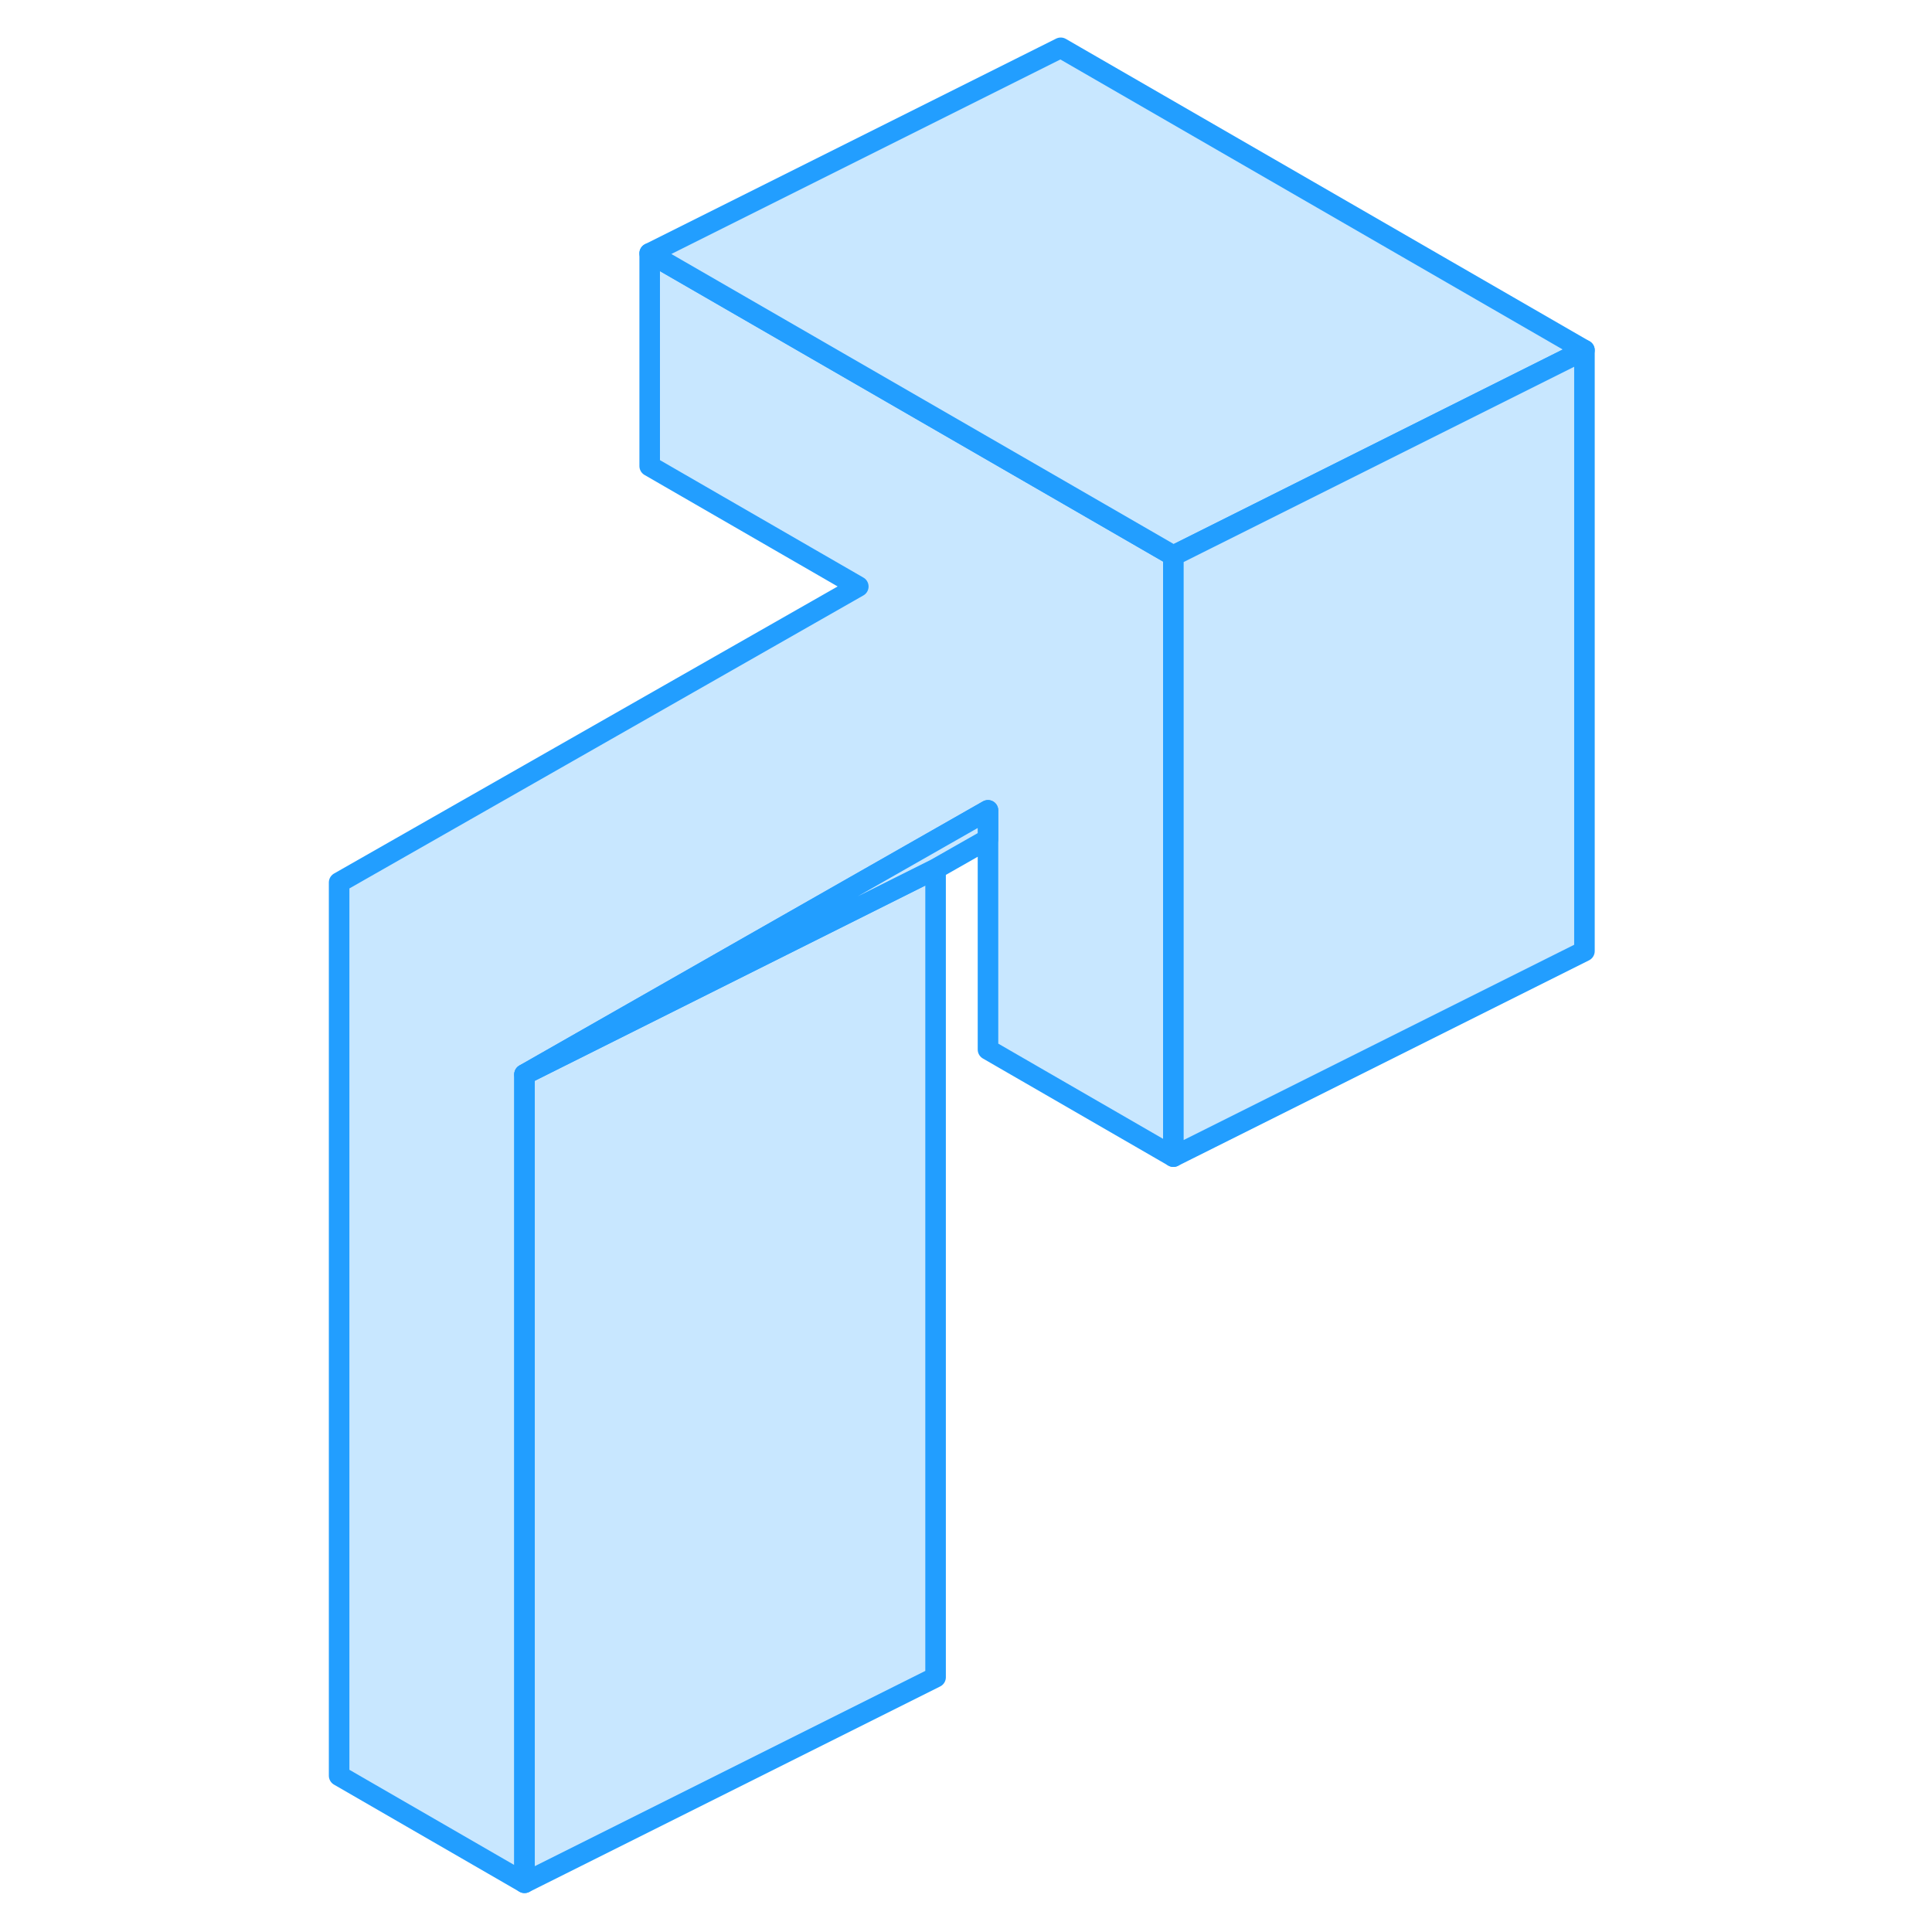 <svg width="48" height="48" viewBox="0 0 65 94" fill="#c8e7ff" xmlns="http://www.w3.org/2000/svg" stroke-width="1px" stroke-linecap="round" stroke-linejoin="round"><path d="M42.59 27.036V56.276L33.57 51.066V39.426L22 46.016L11.02 52.276V91.606L2 86.396V42.936L27.26 28.536L17.11 22.676V12.326L37.5 24.096L42.59 27.036Z" stroke="#229EFF" stroke-linejoin="round"/><path d="M62.589 17.036L42.589 27.036L37.499 24.096L17.109 12.326L37.109 2.326L62.589 17.036Z" stroke="#229EFF" stroke-linejoin="round"/><path d="M62.59 17.036V46.276L42.59 56.276V27.036L62.59 17.036Z" stroke="#229EFF" stroke-linejoin="round"/><path d="M31.02 42.276V81.606L11.02 91.606V52.276L22 46.786L31.02 42.276Z" stroke="#229EFF" stroke-linejoin="round"/><path d="M33.569 39.426V40.826L31.02 42.276L22 46.786L11.02 52.276L22 46.016L33.569 39.426Z" stroke="#229EFF" stroke-linejoin="round"/></svg>